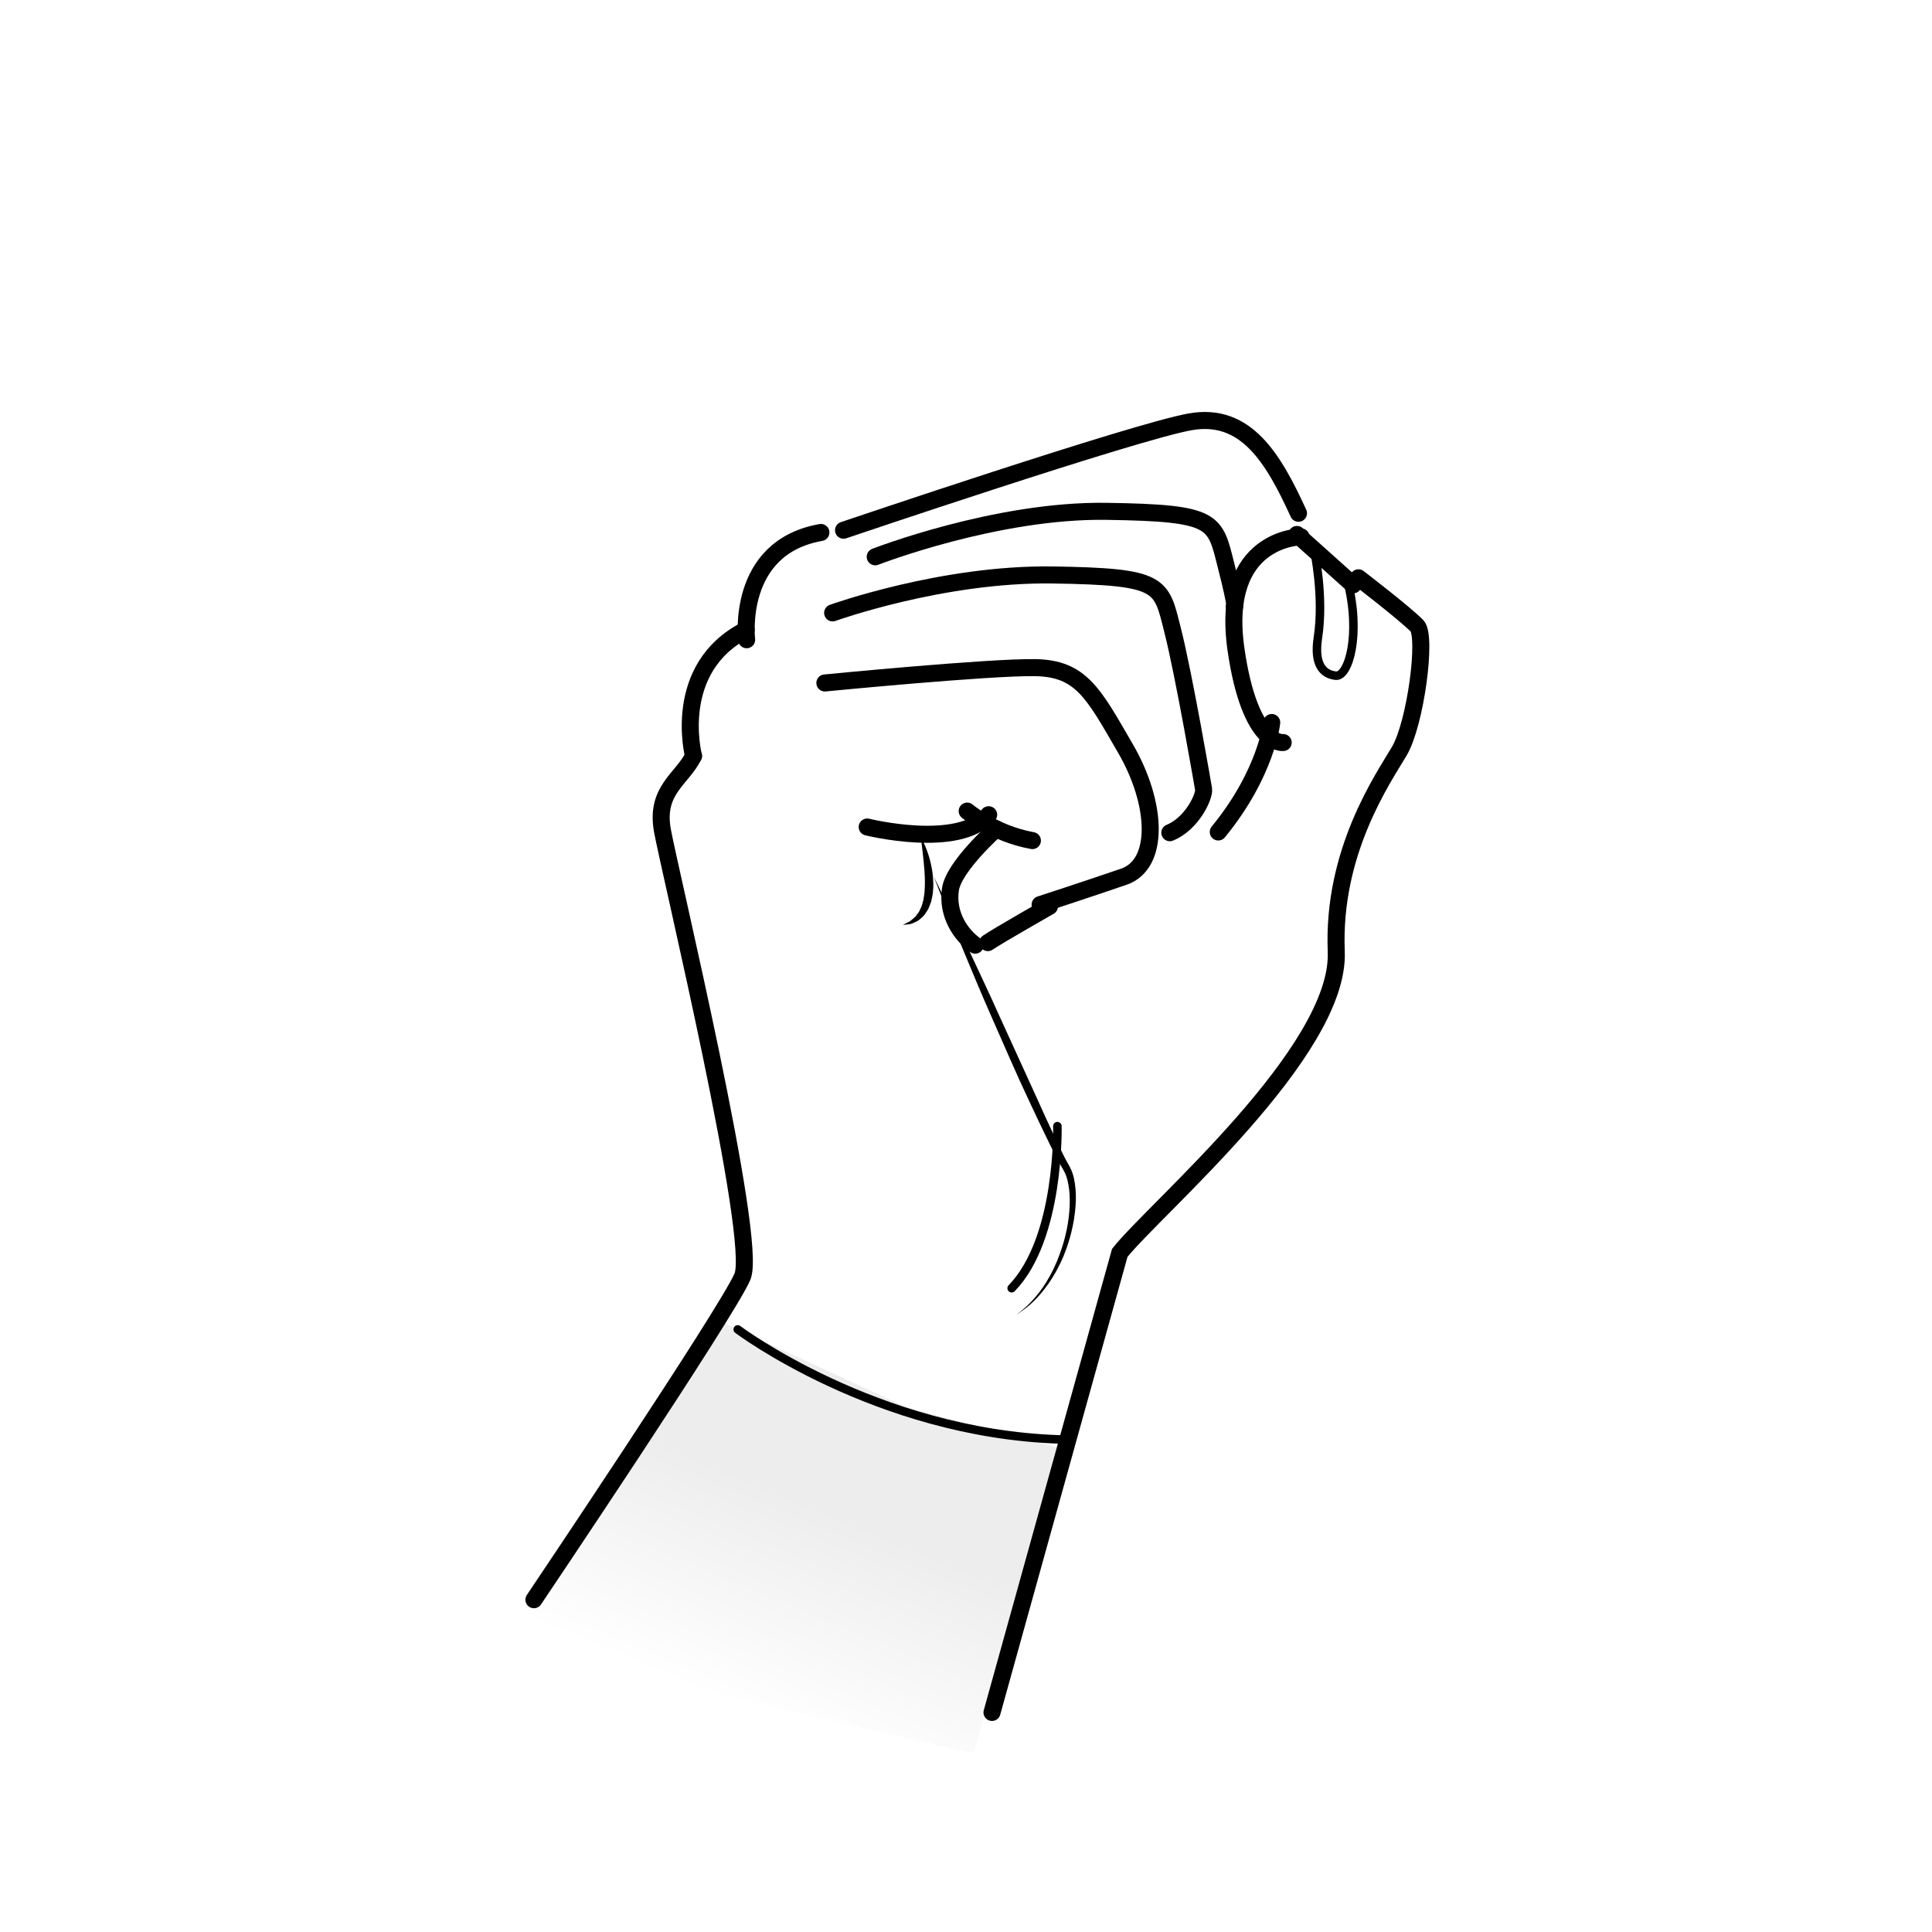 <?xml version="1.0" encoding="UTF-8"?>
<!-- Generator: Adobe Illustrator 18.1.1, SVG Export Plug-In . SVG Version: 6.00 Build 0)  -->
<svg xmlns="http://www.w3.org/2000/svg" xmlns:xlink="http://www.w3.org/1999/xlink" version="1.1" id="Lager_1" x="0px" y="0px" width="226.772px" height="226.77px" viewBox="0 0 226.772 226.77" enable-background="new 0 0 226.772 226.77" xml:space="preserve"><rect fill="#FFFFFF" x="0px" y="0px" width="226.772px" height="226.77px" />
<linearGradient id="SVGID_1_" gradientUnits="userSpaceOnUse" x1="86.629" y1="200.532" x2="96.386" y2="176.982">
	<stop offset="0" style="stop-color:#FFFFFF" />
	<stop offset="1" style="stop-color:#EDEDED" />
</linearGradient>
<polygon fill="url(#SVGID_1_)" points="114.242,205.785 124.817,170.083 106.389,165.181 83.862,154.782 85.681,152.683   74.741,169.62 59.867,193.227 " />
<path fill="none" stroke="#000000" stroke-linecap="round" d="M86.591,156.042c0,0,16.191,12.192,37.747,12.91" />
<path fill="none" stroke="#000000" stroke-width="2" stroke-linecap="round" d="M62.671,187.769c0,0,22.591-33.573,24.471-37.91  s-8.526-47.608-9.388-52.371c-0.863-4.763,2.319-6.042,3.647-8.758" />
<path fill="none" stroke="#000000" stroke-width="2" stroke-linecap="round" d="M81.4,88.731c0,0-2.674-10.305,6.182-14.814" />
<path fill="none" stroke="#000000" stroke-width="2" stroke-linecap="round" d="M87.639,75.089c0,0-1.323-10.82,8.716-12.589" />
<path fill="none" stroke="#000000" stroke-width="2" stroke-linecap="round" d="M99.012,62.236c0,0,34.118-11.556,40.684-12.724  s9.778,4.315,12.716,10.734" />
<path fill="none" stroke="#000000" stroke-width="2" stroke-linecap="round" d="M102.731,65.356c0,0,14.196-5.529,27.14-5.337  s12.702,1.09,14.065,6.453c1.363,5.363,0.938,4.683,0.938,4.683" />
<path fill="none" stroke="#000000" stroke-width="2" stroke-linecap="round" d="M97.733,71.938c0,0,12.887-4.642,25.832-4.45  s12.702,1.09,14.065,6.453c1.363,5.363,3.642,18.685,3.642,18.685c0.139,0.781-1.318,4.038-3.962,5.114" />
<path fill="none" stroke="#000000" stroke-width="2" stroke-linecap="round" d="M96.821,80.165c0,0,19.228-1.884,24.667-1.8  c5.439,0.084,6.869,3.034,10.617,9.492s4.055,13.584-0.188,15.046c-4.243,1.463-9.831,3.279-9.831,3.279" />
<path fill="none" stroke="#000000" stroke-width="2" stroke-linecap="round" d="M115.948,110.641  c1.199-0.816,7.239-4.261,7.239-4.261" />
<path fill="none" stroke="#000000" stroke-width="2" stroke-linecap="round" d="M101.789,97.071c0,0,10.749,2.676,14.255-1.441" />
<path fill="none" stroke="#000000" stroke-width="2" stroke-linecap="round" d="M113.526,95.204c0,0,3.097,2.644,7.653,3.462" />
<path fill="none" stroke="#000000" stroke-width="2" stroke-linecap="round" d="M116.921,97.288c0,0-4.967,4.391-5.363,7.109  c-0.442,3.034,1.322,5.422,2.911,6.541" />
<g>
	<path d="M109.608,102.901c0,0,0.392,0.801,1.077,2.203c0.667,1.41,1.658,3.408,2.774,5.836c1.122,2.426,2.473,5.238,3.836,8.288   c1.386,3.039,2.865,6.28,4.343,9.521c0.732,1.623,1.467,3.245,2.215,4.826c0.367,0.796,0.754,1.567,1.132,2.332   c0.204,0.373,0.407,0.743,0.609,1.111c0.212,0.408,0.373,0.871,0.462,1.291c0.368,1.729,0.232,3.397-0.017,4.931   c-0.26,1.537-0.694,2.948-1.206,4.201c-1.05,2.505-2.464,4.316-3.601,5.39c-0.566,0.546-1.071,0.902-1.411,1.144   c-0.352,0.226-0.539,0.347-0.539,0.347s0.178-0.133,0.513-0.383c0.323-0.263,0.794-0.655,1.319-1.226   c1.066-1.117,2.356-2.966,3.253-5.456c0.46-1.236,0.838-2.623,1.042-4.115c0.196-1.482,0.262-3.105-0.121-4.644   c-0.1-0.394-0.231-0.73-0.416-1.069c-0.213-0.372-0.428-0.747-0.644-1.124c-0.395-0.771-0.799-1.55-1.178-2.342   c-0.775-1.58-1.534-3.194-2.29-4.809c-1.523-3.226-2.921-6.507-4.274-9.563c-1.358-3.054-2.535-5.944-3.567-8.411   c-1.041-2.463-1.839-4.545-2.423-5.992C109.93,103.733,109.608,102.901,109.608,102.901z" />
</g>
<path fill="none" stroke="#000000" stroke-linecap="round" d="M124.112,132.183c0,0,0.325,13.174-5.366,19.025" />
<path fill="none" stroke="#000000" stroke-linecap="round" d="M113.586,108.431" />
<line fill="none" stroke="#000000" stroke-width="2" stroke-linecap="round" x1="158.826" y1="68.648" x2="152.23" y2="62.733" />
<path fill="none" stroke="#000000" stroke-width="2" stroke-linecap="round" d="M152.711,63.014c0,0-9.537,0.053-7.632,13.228  c1.654,11.435,5.534,10.915,5.534,10.915" />
<path fill="none" stroke="#000000" stroke-width="2" stroke-linecap="round" d="M149.27,84.806c0,0-0.586,5.91-6.273,12.848" />
<path fill="none" stroke="#000000" stroke-width="2" stroke-linecap="round" d="M159.45,67.821c0,0,5.346,4.098,6.87,5.632  c1.201,1.209-0.168,11.492-2.077,14.721c-1.909,3.229-7.879,11.791-7.398,23.524s-21.272,30.146-25.411,35.359L116.438,201" />
<path fill="none" stroke="#000000" stroke-linecap="round" d="M154.256,64.55c0,0,1.182,5.45,0.436,10.303  c-0.487,3.168,0.622,4.299,2.104,4.457c1.482,0.158,3.017-4.809,1.332-11.288" />
<g>
	<path d="M108.094,98.293c0,0,0.403,0.647,0.771,1.716c0.194,0.531,0.368,1.17,0.498,1.87c0.138,0.699,0.196,1.465,0.186,2.24   c-0.039,0.389-0.039,0.776-0.135,1.16c-0.036,0.192-0.077,0.381-0.122,0.565c-0.07,0.182-0.139,0.361-0.207,0.538   c-0.106,0.361-0.356,0.66-0.543,0.95c-0.199,0.286-0.492,0.481-0.708,0.683c-0.253,0.165-0.519,0.262-0.733,0.363   c-0.21,0.115-0.438,0.092-0.598,0.13c-0.335,0.043-0.516,0.055-0.516,0.055s0.165-0.089,0.455-0.244   c0.135-0.087,0.327-0.127,0.486-0.282c0.161-0.147,0.354-0.284,0.534-0.459c0.139-0.22,0.335-0.406,0.462-0.663   c0.111-0.27,0.27-0.518,0.335-0.836c0.043-0.152,0.086-0.306,0.131-0.462c0.019-0.166,0.043-0.332,0.073-0.498   c0.075-0.328,0.06-0.687,0.088-1.033c0.018-0.35,0.007-0.707,0.003-1.056c-0.035-0.35-0.02-0.699-0.061-1.035   c-0.056-0.674-0.119-1.309-0.184-1.855C108.18,99.031,108.094,98.293,108.094,98.293z" />
</g>
</svg>
